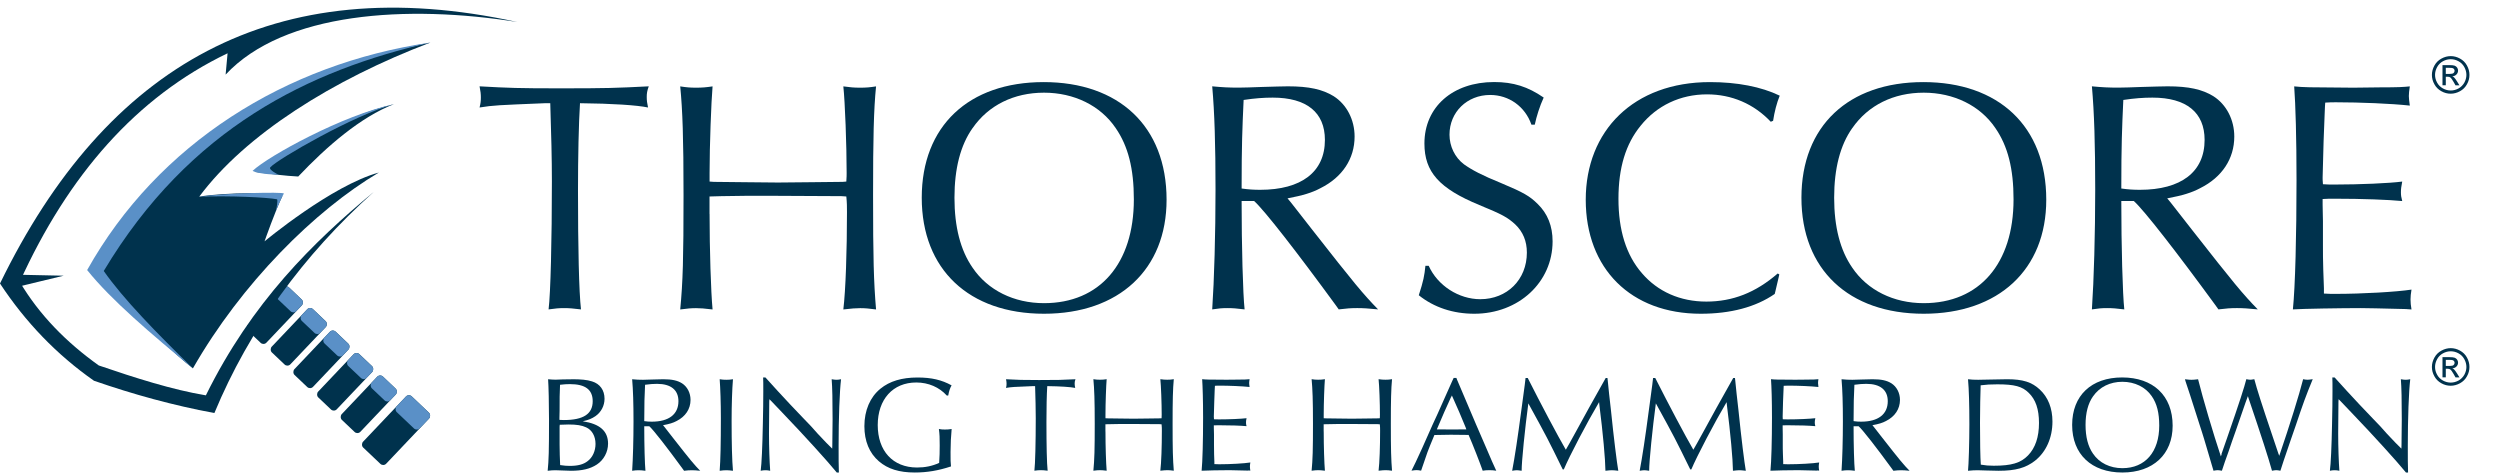 <?xml version="1.0" encoding="UTF-8"?>
<svg id="Layer_1" data-name="Layer 1" xmlns="http://www.w3.org/2000/svg" viewBox="0 0 460.73 87.11">
  <defs>
    <style>
      .cls-1 {
        fill: #00324d;
      }

      .cls-1, .cls-2 {
        stroke-width: 0px;
      }

      .cls-2 {
        fill: #5a90c7;
      }
    </style>
  </defs>
  <g>
    <g>
      <g>
        <rect class="cls-1" x="65.6" y="69" width="4.73" height="11" rx=".75" ry=".75" transform="translate(65.98 175.33) rotate(-136.5)"/>
        <rect class="cls-2" x="68.36" y="70.1" width="4.73" height="2.98" rx=".75" ry=".75" transform="translate(72.75 172.21) rotate(-136.5)"/>
      </g>
      <g>
        <rect class="cls-1" x="70.05" y="72.77" width="5.88" height="13" rx=".75" ry=".75" transform="translate(71.37 187.01) rotate(-136.5)"/>
        <rect class="cls-2" x="73.15" y="74" width="5.88" height="4" rx=".75" ry=".75" transform="translate(78.96 183.51) rotate(-136.5)"/>
      </g>
      <g>
        <rect class="cls-1" x="61.24" y="64.87" width="4.73" height="11" rx=".75" ry=".75" transform="translate(61.31 165.19) rotate(-136.5)"/>
        <rect class="cls-2" x="64" y="65.97" width="4.73" height="2.98" rx=".75" ry=".75" transform="translate(68.07 162.08) rotate(-136.5)"/>
      </g>
      <g>
        <rect class="cls-1" x="56.88" y="60.72" width="4.73" height="11" rx=".75" ry=".75" transform="translate(56.63 155.04) rotate(-136.5)"/>
        <rect class="cls-2" x="59.64" y="61.82" width="4.73" height="2.98" rx=".75" ry=".75" transform="translate(63.39 151.92) rotate(-136.5)"/>
      </g>
      <g>
        <rect class="cls-1" x="52.7" y="56.58" width="4.73" height="11" rx=".75" ry=".75" transform="translate(52.27 145.01) rotate(-136.5)"/>
        <rect class="cls-2" x="55.46" y="57.68" width="4.73" height="2.98" rx=".75" ry=".75" transform="translate(59.03 141.89) rotate(-136.5)"/>
      </g>
      <g>
        <rect class="cls-1" x="48.29" y="52.57" width="4.73" height="11" rx=".75" ry=".75" transform="translate(47.42 135.07) rotate(-136.5)"/>
        <rect class="cls-2" x="51.05" y="53.67" width="4.73" height="2.98" rx=".75" ry=".75" transform="translate(54.18 131.95) rotate(-136.5)"/>
      </g>
    </g>
    <g>
      <path class="cls-1" d="M95.35,4.06C50.57-5.74,19.61,11.96,0,52.25c4.7,7.13,10.46,13.12,17.32,17.92,7.24,2.51,14.62,4.55,22.19,5.95,6.42-15.46,16.38-29.1,29.37-40.75-11.17,9.27-22.47,20.31-30.94,37.49-6.18-1.03-13.04-3.22-19.74-5.51-5.93-4.24-10.92-9.26-14.56-15.4C12.54,32.35,25.11,17.88,41.94,9.82l-.36,3.93C52.34,2.22,75.06.82,95.35,4.06Z"/>
      <path class="cls-1" d="M69.83,31.79c-11.82,6.98-25.35,20.48-34.28,36.1-6.92-5.44-15.58-15.42-17.17-18.47C29.66,26.56,55.83,12.24,79.32,7.84c-18.01,6.84-34.1,16.97-42.6,28.4,4.68-.81,15.11-.85,15.3-.06-1.18,2.37-3.27,8.3-3.27,8.3,0,0,12.39-10.32,21.09-12.69Z"/>
      <path class="cls-2" d="M79.32,7.84c-26.66,3.93-50.19,18.6-63.26,41.93,4.49,5.6,11.86,11.81,19.5,18.13-6.76-6.58-12.87-12.86-16.44-17.96C34.95,23.5,57.12,12.92,79.32,7.84Z"/>
      <polygon class="cls-1" points="11.73 50.81 2.92 50.62 2.23 51.89 2.93 52.93 11.73 50.81"/>
      <path class="cls-1" d="M72.58,19.2c-6.08,2.35-12.38,7.79-17.62,13.33-2.35-.11-5.05-.47-8.01-.84,12.54-7.4,17.04-10.26,25.62-12.49Z"/>
      <path class="cls-2" d="M51.32,32.2s-1.89-.92-1.51-1.36c1.29-1.48,15.49-9.68,22.77-11.63-9.31,1.96-23.16,9.55-26.03,12.28,1.24.65,4.76.72,4.76.72Z"/>
      <path class="cls-2" d="M50.83,38.9s.94-2.29,1.49-3.25c-.44-.28-10.02-.11-15.61.6,5.64-.21,12.56.12,14.36.48.13.22-.05,1.54-.24,2.18Z"/>
    </g>
  </g>
  <g>
    <g>
      <path class="cls-1" d="M100.44,19.02c-8.89.37-9.38.37-12.06.79.18-.73.24-1.16.24-1.83s-.06-1.16-.24-2.07c5.42.3,7.12.37,14.86.37,8.53,0,10.23-.06,16.32-.37-.3.85-.37,1.28-.37,1.95s.06,1.1.24,1.95c-2.01-.43-6.64-.73-12.54-.79-.24,3.78-.37,9.87-.37,16.14,0,10.47.18,18.57.55,21.86-1.46-.18-2.19-.24-3.11-.24-.97,0-1.58.06-2.86.24.37-2.92.61-12.85.61-23.57,0-4.2-.12-8.77-.3-14.43h-.97Z"/>
      <path class="cls-1" d="M130.77,39.43c0,6.52.24,14.25.55,17.6-1.52-.18-2.25-.24-3.04-.24-.85,0-1.58.06-2.92.24.49-5.12.61-9.38.61-21.07,0-10.6-.18-15.59-.61-20.04,1.16.18,1.83.24,2.92.24s1.83-.06,3.04-.24c-.24,2.74-.55,10.9-.55,15.96v1.58c.61.06.97.06.97.06l5.54.06,6.09.06,6.15-.06,5.48-.06c.12,0,.49,0,.97-.06.06-.67.06-1.4.06-1.58,0-5.05-.3-13.15-.61-15.96,1.28.18,2.01.24,3.11.24s1.77-.06,2.92-.24c-.43,4.32-.55,9.56-.55,20.04,0,11.57.12,15.96.55,21.07-1.34-.18-2.07-.24-2.92-.24s-1.52.06-3.11.24c.43-3.53.67-10.9.67-17.9,0-.97,0-1.77-.12-2.92l-.91-.06c-1.71,0-1.83,0-11.69-.06h-6.15c-4.51.06-4.75.06-6.46.12v3.23Z"/>
      <path class="cls-1" d="M214.99,36.81c0,12.85-8.77,21.01-22.59,21.01s-22.53-8.16-22.53-21.38,8.65-21.31,22.47-21.31,22.65,8.1,22.65,21.68ZM179.25,23.59c-2.25,3.17-3.35,7.49-3.35,12.85s1.1,9.68,3.35,12.91c2.8,4.14,7.61,6.52,13.15,6.52,10.29,0,16.56-7.31,16.56-19.12,0-5.66-1.04-9.8-3.35-13.15-2.8-4.14-7.67-6.52-13.21-6.52s-10.23,2.31-13.15,6.52Z"/>
      <path class="cls-1" d="M228.82,37.05c0,8.34.24,17.11.55,19.97-1.46-.18-2.19-.24-3.17-.24s-1.64.06-2.8.24c.37-5.48.61-13.88.61-22.11s-.18-14.19-.61-19c1.95.18,3.04.24,4.87.24,1.04,0,2.5-.06,4.2-.12,2.13-.06,4.02-.12,4.87-.12,3.9,0,6.39.55,8.46,1.83,2.38,1.52,3.84,4.32,3.84,7.43,0,4.08-2.25,7.49-6.27,9.5-1.58.85-3.23,1.34-6.09,1.89l.61.73,3.9,4.99c7.73,9.87,9.44,11.94,12.18,14.74-1.83-.18-2.74-.24-3.84-.24-1.16,0-1.95.06-3.41.24l-.61-.85c-7.12-9.74-13.09-17.42-14.98-19.12h-2.31ZM232.23,34.98c7.61,0,11.94-3.29,11.94-9.2,0-5.05-3.35-7.79-9.62-7.79-1.64,0-3.29.12-5.36.43-.24,5.24-.37,8.28-.37,16.32,1.28.18,2.25.24,3.41.24Z"/>
    </g>
    <g>
      <path class="cls-1" d="M282.23,22.98c-1.16-3.35-4.14-5.48-7.61-5.48-4.26,0-7.49,3.17-7.49,7.31,0,2.13.97,4.2,2.68,5.48,1.46,1.04,3.29,2.01,6.88,3.47,4.08,1.71,5.24,2.38,6.7,3.84,1.83,1.77,2.74,4.08,2.74,6.88,0,7.55-6.27,13.34-14.43,13.34-3.9,0-7.43-1.16-10.23-3.41.85-2.62,1.04-3.59,1.22-5.42h.61c1.64,3.65,5.54,6.15,9.5,6.15,4.93,0,8.59-3.59,8.59-8.59,0-2.13-.73-3.84-2.13-5.18-1.46-1.34-2.38-1.83-6.64-3.59-7.37-3.04-10.11-6.09-10.11-11.33,0-6.76,5.24-11.33,12.85-11.33,3.53,0,6.21.85,9.13,2.86-.73,1.58-1.34,3.53-1.64,4.99h-.61Z"/>
      <path class="cls-1" d="M327.91,50.57l-.12.55-.3,1.28-.3,1.28-.12.49c-3.53,2.44-8.16,3.65-13.64,3.65-12.85,0-21.19-8.28-21.19-21.01s8.83-21.68,22.9-21.68c4.99,0,9.44.85,12.85,2.5-.55,1.34-.97,2.98-1.22,4.63l-.43.18c-3.11-3.29-7.19-5.05-11.75-5.05-4.93,0-9.26,2.07-12.24,5.79-2.74,3.35-4.08,7.73-4.08,13.46s1.4,10.35,4.32,13.7c2.92,3.41,7.06,5.24,11.88,5.24s9.07-1.64,13.15-5.18l.3.18Z"/>
      <path class="cls-1" d="M377.11,36.81c0,12.85-8.77,21.01-22.59,21.01s-22.53-8.16-22.53-21.38,8.65-21.31,22.47-21.31,22.65,8.1,22.65,21.68ZM341.37,23.59c-2.25,3.17-3.35,7.49-3.35,12.85s1.1,9.68,3.35,12.91c2.8,4.14,7.61,6.52,13.15,6.52,10.29,0,16.56-7.31,16.56-19.12,0-5.66-1.04-9.8-3.35-13.15-2.8-4.14-7.67-6.52-13.21-6.52s-10.23,2.31-13.15,6.52Z"/>
      <path class="cls-1" d="M390.94,37.05c0,8.34.24,17.11.55,19.97-1.46-.18-2.19-.24-3.17-.24s-1.64.06-2.8.24c.37-5.48.61-13.88.61-22.11s-.18-14.19-.61-19c1.95.18,3.04.24,4.87.24,1.04,0,2.5-.06,4.2-.12,2.13-.06,4.02-.12,4.87-.12,3.9,0,6.39.55,8.46,1.83,2.38,1.52,3.84,4.32,3.84,7.43,0,4.08-2.25,7.49-6.27,9.5-1.58.85-3.23,1.34-6.09,1.89l.61.73,3.9,4.99c7.73,9.87,9.44,11.94,12.18,14.74-1.83-.18-2.74-.24-3.84-.24-1.16,0-1.95.06-3.41.24l-.61-.85c-7.12-9.74-13.09-17.42-14.98-19.12h-2.31ZM394.35,34.98c7.61,0,11.94-3.29,11.94-9.2,0-5.05-3.35-7.79-9.62-7.79-1.64,0-3.29.12-5.36.43-.24,5.24-.37,8.28-.37,16.32,1.28.18,2.25.24,3.41.24Z"/>
      <path class="cls-1" d="M443.5,56.96q-7.06-.18-8.4-.18c-3.53,0-10.9.12-12.54.24.43-4.14.67-13.7.67-23.81,0-7.79-.18-13.95-.43-17.29,1.95.18,2.01.18,10.9.24l4.93-.06c3.35,0,4.32-.06,5.48-.18-.12.85-.18,1.28-.18,1.77,0,.43.06.85.18,1.77-3.35-.37-9.26-.61-13.58-.61-.67,0-1.22,0-2.01.06-.06.43-.12,2.8-.3,7.12q-.18,5.85-.18,6.7c0,.12,0,.67.06,1.22.85.06,1.22.06,2.19.06,4.57,0,10.11-.24,12.42-.55-.18.91-.24,1.4-.24,1.95,0,.61.06.97.24,1.64-2.56-.24-7.19-.43-12.54-.43-.79,0-1.28,0-2.13.06v1.04l.06,3.04v4.51c0,1.22,0,2.74.06,4.45.06,1.89.12,3.11.12,3.41v.97c.85.06,1.4.06,2.13.06,4.99,0,11.33-.37,14.01-.79-.12.79-.18,1.22-.18,1.83,0,.67.06,1.04.18,1.83l-.91-.06Z"/>
    </g>
  </g>
  <g>
    <path class="cls-1" d="M105.31,69.89c1.82,0,2.85.1,3.8.4,1.47.45,2.3,1.62,2.3,3.2,0,1.28-.62,2.47-1.67,3.2-.67.45-1.22.7-2.35.95,3.15.47,4.67,1.8,4.67,4.12,0,1.55-.8,3.02-2.07,3.85-1.22.8-2.7,1.15-4.77,1.15-.38,0-.88-.03-1.45-.05-.67-.02-1.17-.05-1.42-.05-.5,0-.8.03-1.42.1.2-1.92.25-3.7.25-9.35,0-2.9-.08-6.32-.17-7.52.58.05.9.08,1.38.08.2,0,.67-.03,1.37-.05l1.58-.02ZM103.11,77.38c.35.03.55.03.8.03,3.6,0,5.32-1.12,5.32-3.47,0-2.12-1.35-3.15-4.2-3.15-.62,0-1.02.03-1.82.12-.08,2-.08,2.17-.08,4.77l-.03,1.35v.35ZM103.13,81.96c0,.77.05,3.05.1,3.75.78.12,1.25.15,1.8.15,1.45,0,2.5-.27,3.27-.88.9-.67,1.45-1.87,1.45-3.17,0-1.42-.65-2.57-1.72-3.05-.8-.38-1.77-.53-3.25-.53-.42,0-.77.03-1.62.05l-.03.35v3.32Z"/>
    <path class="cls-1" d="M118.73,78.56c0,3.42.1,7.02.22,8.2-.6-.08-.9-.1-1.3-.1s-.67.03-1.15.1c.15-2.25.25-5.7.25-9.07s-.08-5.82-.25-7.8c.8.08,1.25.1,2,.1.42,0,1.02-.02,1.72-.05.87-.03,1.65-.05,2-.05,1.6,0,2.62.22,3.47.75.97.62,1.57,1.77,1.57,3.05,0,1.67-.92,3.07-2.57,3.9-.65.35-1.33.55-2.5.77l.25.3,1.6,2.05c3.17,4.05,3.87,4.9,5,6.05-.75-.08-1.12-.1-1.57-.1-.48,0-.8.03-1.4.1l-.25-.35c-2.92-4-5.37-7.15-6.15-7.85h-.95ZM120.13,77.71c3.12,0,4.9-1.35,4.9-3.77,0-2.07-1.38-3.2-3.95-3.2-.67,0-1.35.05-2.2.17-.1,2.15-.15,3.4-.15,6.7.52.08.92.1,1.4.1Z"/>
    <path class="cls-1" d="M133.86,69.99c.45,0,.72-.02,1.22-.1-.15,1.75-.25,4.72-.25,7.62,0,4.25.08,7.35.25,9.25-.6-.08-.9-.1-1.25-.1-.38,0-.65.03-1.2.1.15-1.97.22-5.02.22-9.72,0-2.77-.1-5.6-.22-7.15.5.08.78.1,1.22.1Z"/>
    <path class="cls-1" d="M141.06,69.56c.45.47.72.8,2.27,2.5,1,1.08,1.82,1.97,2.37,2.55.83.85,1.65,1.72,2.45,2.57.83.83,1.78,1.85,2.55,2.75,1.35,1.45,1.95,2.05,2.67,2.75l.02-.62q.05-3.37.05-4.8c0-3.5-.05-5.9-.17-7.37.47.08.67.1.88.1.25,0,.45-.02.85-.1-.27,2.27-.45,7.15-.45,12.25,0,2.42,0,3.55.05,4.95h-.38c-1.67-2.05-5.85-6.67-10.07-11.07-.7-.72-1.37-1.42-2.05-2.15l-.3-.3-.03.45c-.05,5.12-.05,5.22-.05,5.87,0,2.38.1,5.27.22,6.87-.35-.08-.57-.1-.9-.1s-.5.03-.85.1c.17-1.22.32-4.45.4-8.67q.08-3.27.08-6.02c0-1.35,0-1.8-.03-2.5h.4Z"/>
    <path class="cls-1" d="M174.48,72.89c-1.37-1.52-3.37-2.4-5.62-2.4-4.3,0-7.1,3.1-7.1,7.85s2.77,7.82,7.25,7.82c1.47,0,2.8-.27,4.07-.85.08-1.12.1-2.07.1-3.25,0-1.35-.02-2-.15-3,.4.08.65.1,1.1.1.5,0,.77-.02,1.25-.1-.12,1.3-.2,2.77-.2,4.25s0,1.95.08,2.65c-2.33.77-4.42,1.12-6.67,1.12-2.87,0-4.97-.65-6.62-2.07-1.75-1.5-2.67-3.72-2.67-6.47,0-2.9,1.05-5.35,2.95-6.9,1.72-1.4,3.95-2.07,6.85-2.07,2.57,0,4.47.45,6.27,1.45-.3.52-.47,1.05-.62,1.87h-.25Z"/>
    <path class="cls-1" d="M190.35,71.16c-3.65.15-3.85.15-4.95.33.08-.3.1-.47.1-.75s-.02-.47-.1-.85c2.22.12,2.92.15,6.1.15,3.5,0,4.2-.02,6.7-.15-.12.35-.15.52-.15.8s.03.45.1.8c-.83-.17-2.72-.3-5.15-.33-.1,1.55-.15,4.05-.15,6.62,0,4.3.07,7.62.22,8.97-.6-.08-.9-.1-1.27-.1-.4,0-.65.03-1.17.1.15-1.2.25-5.27.25-9.67,0-1.72-.05-3.6-.12-5.92h-.4Z"/>
    <path class="cls-1" d="M203.73,79.53c0,2.67.1,5.85.22,7.22-.62-.08-.92-.1-1.25-.1-.35,0-.65.03-1.2.1.2-2.1.25-3.85.25-8.65,0-4.35-.08-6.4-.25-8.22.47.08.75.1,1.2.1s.75-.02,1.25-.1c-.1,1.12-.22,4.47-.22,6.55v.65c.25.02.4.02.4.02l2.27.03,2.5.03,2.52-.03,2.25-.03s.2,0,.4-.02c.02-.28.02-.58.02-.65,0-2.07-.12-5.4-.25-6.55.53.08.83.1,1.28.1s.72-.02,1.2-.1c-.17,1.77-.22,3.92-.22,8.22,0,4.75.05,6.55.22,8.65-.55-.08-.85-.1-1.2-.1s-.62.03-1.28.1c.18-1.45.28-4.47.28-7.35,0-.4,0-.72-.05-1.2l-.38-.03c-.7,0-.75,0-4.8-.03h-2.52c-1.85.03-1.95.03-2.65.05v1.32Z"/>
    <path class="cls-1" d="M230.05,86.73q-2.9-.08-3.45-.08c-1.45,0-4.47.05-5.15.1.17-1.7.27-5.62.27-9.77,0-3.2-.08-5.72-.17-7.1.8.08.83.08,4.47.1l2.02-.02c1.38,0,1.78-.03,2.25-.08-.05.35-.08.52-.08.72,0,.17.03.35.08.72-1.38-.15-3.8-.25-5.57-.25-.27,0-.5,0-.82.03-.03.17-.05,1.15-.12,2.92q-.08,2.4-.08,2.75s0,.27.03.5c.35.02.5.02.9.02,1.88,0,4.15-.1,5.1-.22-.08.38-.1.57-.1.8,0,.25.02.4.1.67-1.05-.1-2.95-.17-5.15-.17-.33,0-.53,0-.88.02v.42l.03,1.25v1.85c0,.5,0,1.12.02,1.82.03.78.05,1.28.05,1.4v.4c.35.03.58.03.88.03,2.05,0,4.65-.15,5.75-.33-.05.33-.08.5-.08.75,0,.27.03.42.08.75l-.38-.03Z"/>
    <path class="cls-1" d="M243.95,79.53c0,2.67.1,5.85.22,7.22-.62-.08-.92-.1-1.25-.1-.35,0-.65.03-1.2.1.2-2.1.25-3.85.25-8.65,0-4.35-.08-6.4-.25-8.22.47.08.75.1,1.2.1s.75-.02,1.25-.1c-.1,1.12-.22,4.47-.22,6.55v.65c.25.02.4.02.4.02l2.27.03,2.5.03,2.52-.03,2.25-.03s.2,0,.4-.02c.02-.28.02-.58.02-.65,0-2.07-.12-5.4-.25-6.55.53.08.83.1,1.28.1s.72-.02,1.2-.1c-.17,1.77-.22,3.92-.22,8.22,0,4.75.05,6.55.22,8.65-.55-.08-.85-.1-1.2-.1s-.62.03-1.28.1c.18-1.45.28-4.47.28-7.35,0-.4,0-.72-.05-1.2l-.38-.03c-.7,0-.75,0-4.8-.03h-2.52c-1.85.03-1.95.03-2.65.05v1.32Z"/>
    <path class="cls-1" d="M268.58,70.11l1.7,4,1.75,4.12,1.85,4.27c1.05,2.47,1.3,3.02,1.87,4.25-.52-.08-.8-.1-1.3-.1s-.75.03-1.2.1c-.45-1.3-1.82-4.82-2.6-6.6h-.45l-2.85-.03s-2.42.03-3,.05c-.6,1.45-1.08,2.6-1.28,3.17-.02.02-.52,1.52-1.17,3.4-.42-.08-.62-.1-.85-.1-.25,0-.42.03-.92.1.53-1.03.9-1.83,1.95-4.12.62-1.42,1.27-2.85,1.92-4.32.65-1.38,1.25-2.7,1.88-4.15.57-1.27,1.17-2.62,1.77-3.97l.25-.53h.5l.17.45ZM267.4,73.21l-1.25,2.77-1.2,2.8-.15.35c1.15.02,1.62.02,2.88.02,1.1,0,1.7,0,2.55-.02l-.12-.35c-.4-.92-.8-1.87-1.17-2.8-.45-1.05-.82-1.9-1.37-3.1l-.15.33Z"/>
    <path class="cls-1" d="M281.55,69.66c2.42,4.8,5.52,10.65,7.02,13.22.5-.85.77-1.35,1.8-3.22,1.5-2.75,3.35-6.12,5.55-10h.32l.05.43c.1.82.18,1.62.25,2.45l.35,3.1c.52,5.12,1.1,9.72,1.35,11.12-.67-.08-.92-.1-1.2-.1s-.52.03-1.17.1c-.02-2.1-.45-6.85-1.12-12.15l-.05-.5c-2.22,3.75-5.45,9.9-6.5,12.4h-.2c-2.82-5.75-2.87-5.85-6.12-11.77l-.22-.4c-.62,4.6-1.25,10.85-1.23,12.42-.55-.08-.7-.1-.9-.1-.22,0-.4.03-.85.1.47-2.45,1.02-6.07,1.7-11.22.33-2.55.55-4.07.62-4.6.05-.38.1-.83.15-1.28h.4Z"/>
    <path class="cls-1" d="M305.05,69.66c2.42,4.8,5.52,10.65,7.02,13.22.5-.85.77-1.35,1.8-3.22,1.5-2.75,3.35-6.12,5.55-10h.32l.05.43c.1.82.18,1.62.25,2.45l.35,3.1c.52,5.12,1.1,9.72,1.35,11.12-.67-.08-.92-.1-1.2-.1s-.52.03-1.17.1c-.02-2.1-.45-6.85-1.12-12.15l-.05-.5c-2.22,3.75-5.45,9.9-6.5,12.4h-.2c-2.82-5.75-2.87-5.85-6.12-11.77l-.22-.4c-.62,4.6-1.25,10.85-1.23,12.42-.55-.08-.7-.1-.9-.1-.22,0-.4.03-.85.1.47-2.45,1.02-6.07,1.7-11.22.33-2.55.55-4.07.62-4.6.05-.38.1-.83.15-1.28h.4Z"/>
    <path class="cls-1" d="M334.88,86.73q-2.9-.08-3.45-.08c-1.45,0-4.47.05-5.15.1.17-1.7.28-5.62.28-9.77,0-3.2-.08-5.72-.18-7.1.8.08.83.08,4.47.1l2.02-.02c1.38,0,1.77-.03,2.25-.08-.05.35-.07.52-.07.72,0,.17.02.35.07.72-1.37-.15-3.8-.25-5.57-.25-.28,0-.5,0-.83.03-.02.17-.05,1.15-.12,2.92q-.07,2.4-.07,2.75s0,.27.02.5c.35.02.5.02.9.02,1.87,0,4.15-.1,5.1-.22-.08.38-.1.57-.1.8,0,.25.03.4.1.67-1.05-.1-2.95-.17-5.15-.17-.32,0-.52,0-.87.02v.42l.02,1.25v1.85c0,.5,0,1.12.03,1.82.02.78.05,1.28.05,1.4v.4c.35.03.58.03.88.03,2.05,0,4.65-.15,5.75-.33-.05.33-.08.5-.08.75,0,.27.03.42.08.75l-.38-.03Z"/>
    <path class="cls-1" d="M341.6,78.56c0,3.42.1,7.02.23,8.2-.6-.08-.9-.1-1.3-.1s-.67.03-1.15.1c.15-2.25.25-5.7.25-9.07s-.08-5.82-.25-7.8c.8.08,1.25.1,2,.1.42,0,1.02-.02,1.72-.05.88-.03,1.65-.05,2-.05,1.6,0,2.62.22,3.47.75.97.62,1.58,1.77,1.58,3.05,0,1.67-.92,3.07-2.58,3.9-.65.35-1.32.55-2.5.77l.25.3,1.6,2.05c3.17,4.05,3.87,4.9,5,6.05-.75-.08-1.12-.1-1.58-.1-.47,0-.8.03-1.4.1l-.25-.35c-2.92-4-5.37-7.15-6.15-7.85h-.95ZM343,77.71c3.12,0,4.9-1.35,4.9-3.77,0-2.07-1.38-3.2-3.95-3.2-.67,0-1.35.05-2.2.17-.1,2.15-.15,3.4-.15,6.7.53.08.92.1,1.4.1Z"/>
    <path class="cls-1" d="M364.58,69.99c.45,0,1.35-.02,2.6-.05.95-.03,2-.05,2.72-.05,2.9,0,4.55.52,6.02,1.9,1.53,1.42,2.33,3.45,2.33,5.9,0,3-1.17,5.6-3.22,7.22-1.7,1.32-3.57,1.85-6.7,1.85-.42,0-1.35-.03-2.2-.05-.78-.02-1.33-.05-1.67-.05-.62,0-1.05.03-1.77.1.12-1.05.25-5.3.25-8.57,0-3.57-.08-6.4-.25-8.3.7.08,1.1.1,1.9.1ZM367.43,85.83c3.27,0,4.97-.5,6.32-1.9,1.35-1.38,2.02-3.4,2.02-5.97s-.62-4.32-1.88-5.55c-1.2-1.2-2.62-1.58-5.8-1.58-1.3,0-2,.05-3.07.18-.05.95-.12,4.87-.12,6.9,0,3.15.05,6.55.15,7.72.88.15,1.45.2,2.37.2Z"/>
    <path class="cls-1" d="M400.4,78.46c0,5.27-3.6,8.62-9.27,8.62s-9.25-3.35-9.25-8.77,3.55-8.75,9.22-8.75,9.3,3.32,9.3,8.9ZM385.73,73.04c-.92,1.3-1.38,3.07-1.38,5.27s.45,3.97,1.38,5.3c1.15,1.7,3.12,2.67,5.4,2.67,4.22,0,6.8-3,6.8-7.85,0-2.32-.42-4.02-1.37-5.4-1.15-1.7-3.15-2.67-5.42-2.67s-4.2.95-5.4,2.67Z"/>
    <path class="cls-1" d="M409.4,83.68l1.08-3.1c2.3-6.62,3.15-9.3,3.5-10.7.4.08.55.1.72.1s.3-.02.75-.1c.5,1.9,1.42,4.77,3.3,10.32.4,1.15.77,2.27,1.15,3.42l.15.38c1.97-5.77,3.67-11.25,4.4-14.12.38.08.55.1.8.1.17,0,.27,0,.97-.1-1.32,3.22-1.77,4.47-3.12,8.5l-.92,2.65c-1.15,3.37-1.8,5.27-1.92,5.72-.42-.08-.58-.1-.75-.1s-.22,0-.8.1c-.7-2.5-1.9-6.22-4.32-13.37l-.12-.38c-.33.88-.48,1.3-1.08,3.05-.47,1.38-1,2.92-1.17,3.38-.45,1.27-.9,2.52-1.32,3.8-.53,1.42-.8,2.25-1.22,3.52-.45-.08-.62-.1-.8-.1-.2,0-.35.03-.75.1l-.85-2.88c-.33-1.15-.45-1.57-.85-2.87-.27-.92-.57-1.82-.87-2.75-1.2-3.77-1.28-4-1.75-5.47l-.82-2.47-.12-.42c.85.1.97.1,1.22.1.3,0,.55-.02,1.2-.1.9,3.6,2.8,10.02,4.2,14.22l.15-.42Z"/>
    <path class="cls-1" d="M430.25,69.56c.45.47.72.8,2.27,2.5,1,1.08,1.82,1.97,2.37,2.55.83.85,1.65,1.72,2.45,2.57.83.83,1.78,1.85,2.55,2.75,1.35,1.45,1.95,2.05,2.67,2.75l.02-.62q.05-3.37.05-4.8c0-3.5-.05-5.9-.17-7.37.47.08.67.1.88.1.25,0,.45-.02.85-.1-.27,2.27-.45,7.15-.45,12.25,0,2.42,0,3.55.05,4.95h-.38c-1.67-2.05-5.85-6.67-10.07-11.07-.7-.72-1.37-1.42-2.05-2.15l-.3-.3-.03.45c-.05,5.12-.05,5.22-.05,5.87,0,2.38.1,5.27.22,6.87-.35-.08-.57-.1-.9-.1s-.5.03-.85.1c.17-1.22.32-4.45.4-8.67q.08-3.27.08-6.02c0-1.35,0-1.8-.03-2.5h.4Z"/>
  </g>
  <path class="cls-1" d="M451.65,10.34c.58,0,1.15.15,1.7.45s.99.72,1.29,1.28c.31.56.46,1.13.46,1.74s-.15,1.17-.46,1.72c-.3.55-.73.98-1.28,1.28-.55.3-1.12.46-1.72.46s-1.17-.15-1.72-.46c-.55-.3-.98-.73-1.28-1.28-.31-.55-.46-1.12-.46-1.72s.16-1.18.47-1.74c.31-.56.74-.98,1.3-1.28.55-.3,1.12-.45,1.7-.45ZM451.65,10.91c-.49,0-.96.12-1.42.37-.46.25-.82.6-1.08,1.07s-.39.95-.39,1.45.13.98.38,1.43c.25.46.61.81,1.07,1.07.46.25.94.38,1.44.38s.98-.13,1.44-.38c.46-.26.81-.61,1.07-1.07.25-.46.38-.94.38-1.43s-.13-.98-.39-1.45-.62-.82-1.08-1.07c-.46-.25-.93-.37-1.42-.37ZM450.13,15.72v-3.72h1.28c.44,0,.75.03.95.1.2.07.35.19.47.36.12.17.17.35.17.55,0,.27-.1.51-.29.71-.19.2-.45.32-.77.34.13.06.24.12.32.2.15.15.33.39.55.74l.45.73h-.73l-.33-.59c-.26-.46-.47-.75-.63-.87-.11-.09-.27-.13-.48-.13h-.35v1.58h-.6ZM450.73,13.62h.73c.35,0,.59-.05.71-.16s.19-.24.19-.41c0-.11-.03-.21-.09-.3-.06-.09-.15-.15-.25-.19-.11-.04-.31-.06-.6-.06h-.68v1.12Z"/>
  <path class="cls-1" d="M451.65,64.16c.58,0,1.15.15,1.7.45s.99.72,1.29,1.28c.31.56.46,1.13.46,1.74s-.15,1.17-.46,1.72c-.3.55-.73.98-1.28,1.28-.55.3-1.12.46-1.72.46s-1.17-.15-1.72-.46c-.55-.3-.98-.73-1.28-1.28-.31-.55-.46-1.12-.46-1.72s.16-1.18.47-1.74c.31-.56.74-.98,1.3-1.28.55-.3,1.12-.45,1.7-.45ZM451.65,64.74c-.49,0-.96.12-1.42.37-.46.25-.82.6-1.08,1.07s-.39.95-.39,1.45.13.98.38,1.43c.25.46.61.81,1.07,1.07.46.25.94.38,1.44.38s.98-.13,1.44-.38c.46-.26.81-.61,1.07-1.07.25-.46.38-.94.38-1.43s-.13-.98-.39-1.45-.62-.82-1.08-1.07c-.46-.25-.93-.37-1.42-.37ZM450.13,69.54v-3.72h1.28c.44,0,.75.03.95.1.2.07.35.19.47.36.12.17.17.35.17.55,0,.27-.1.51-.29.71-.19.2-.45.32-.77.34.13.06.24.12.32.2.15.15.33.39.55.74l.45.73h-.73l-.33-.59c-.26-.46-.47-.75-.63-.87-.11-.09-.27-.13-.48-.13h-.35v1.58h-.6ZM450.73,67.44h.73c.35,0,.59-.05.71-.16s.19-.24.19-.41c0-.11-.03-.21-.09-.3-.06-.09-.15-.15-.25-.19-.11-.04-.31-.06-.6-.06h-.68v1.12Z"/>
</svg>
